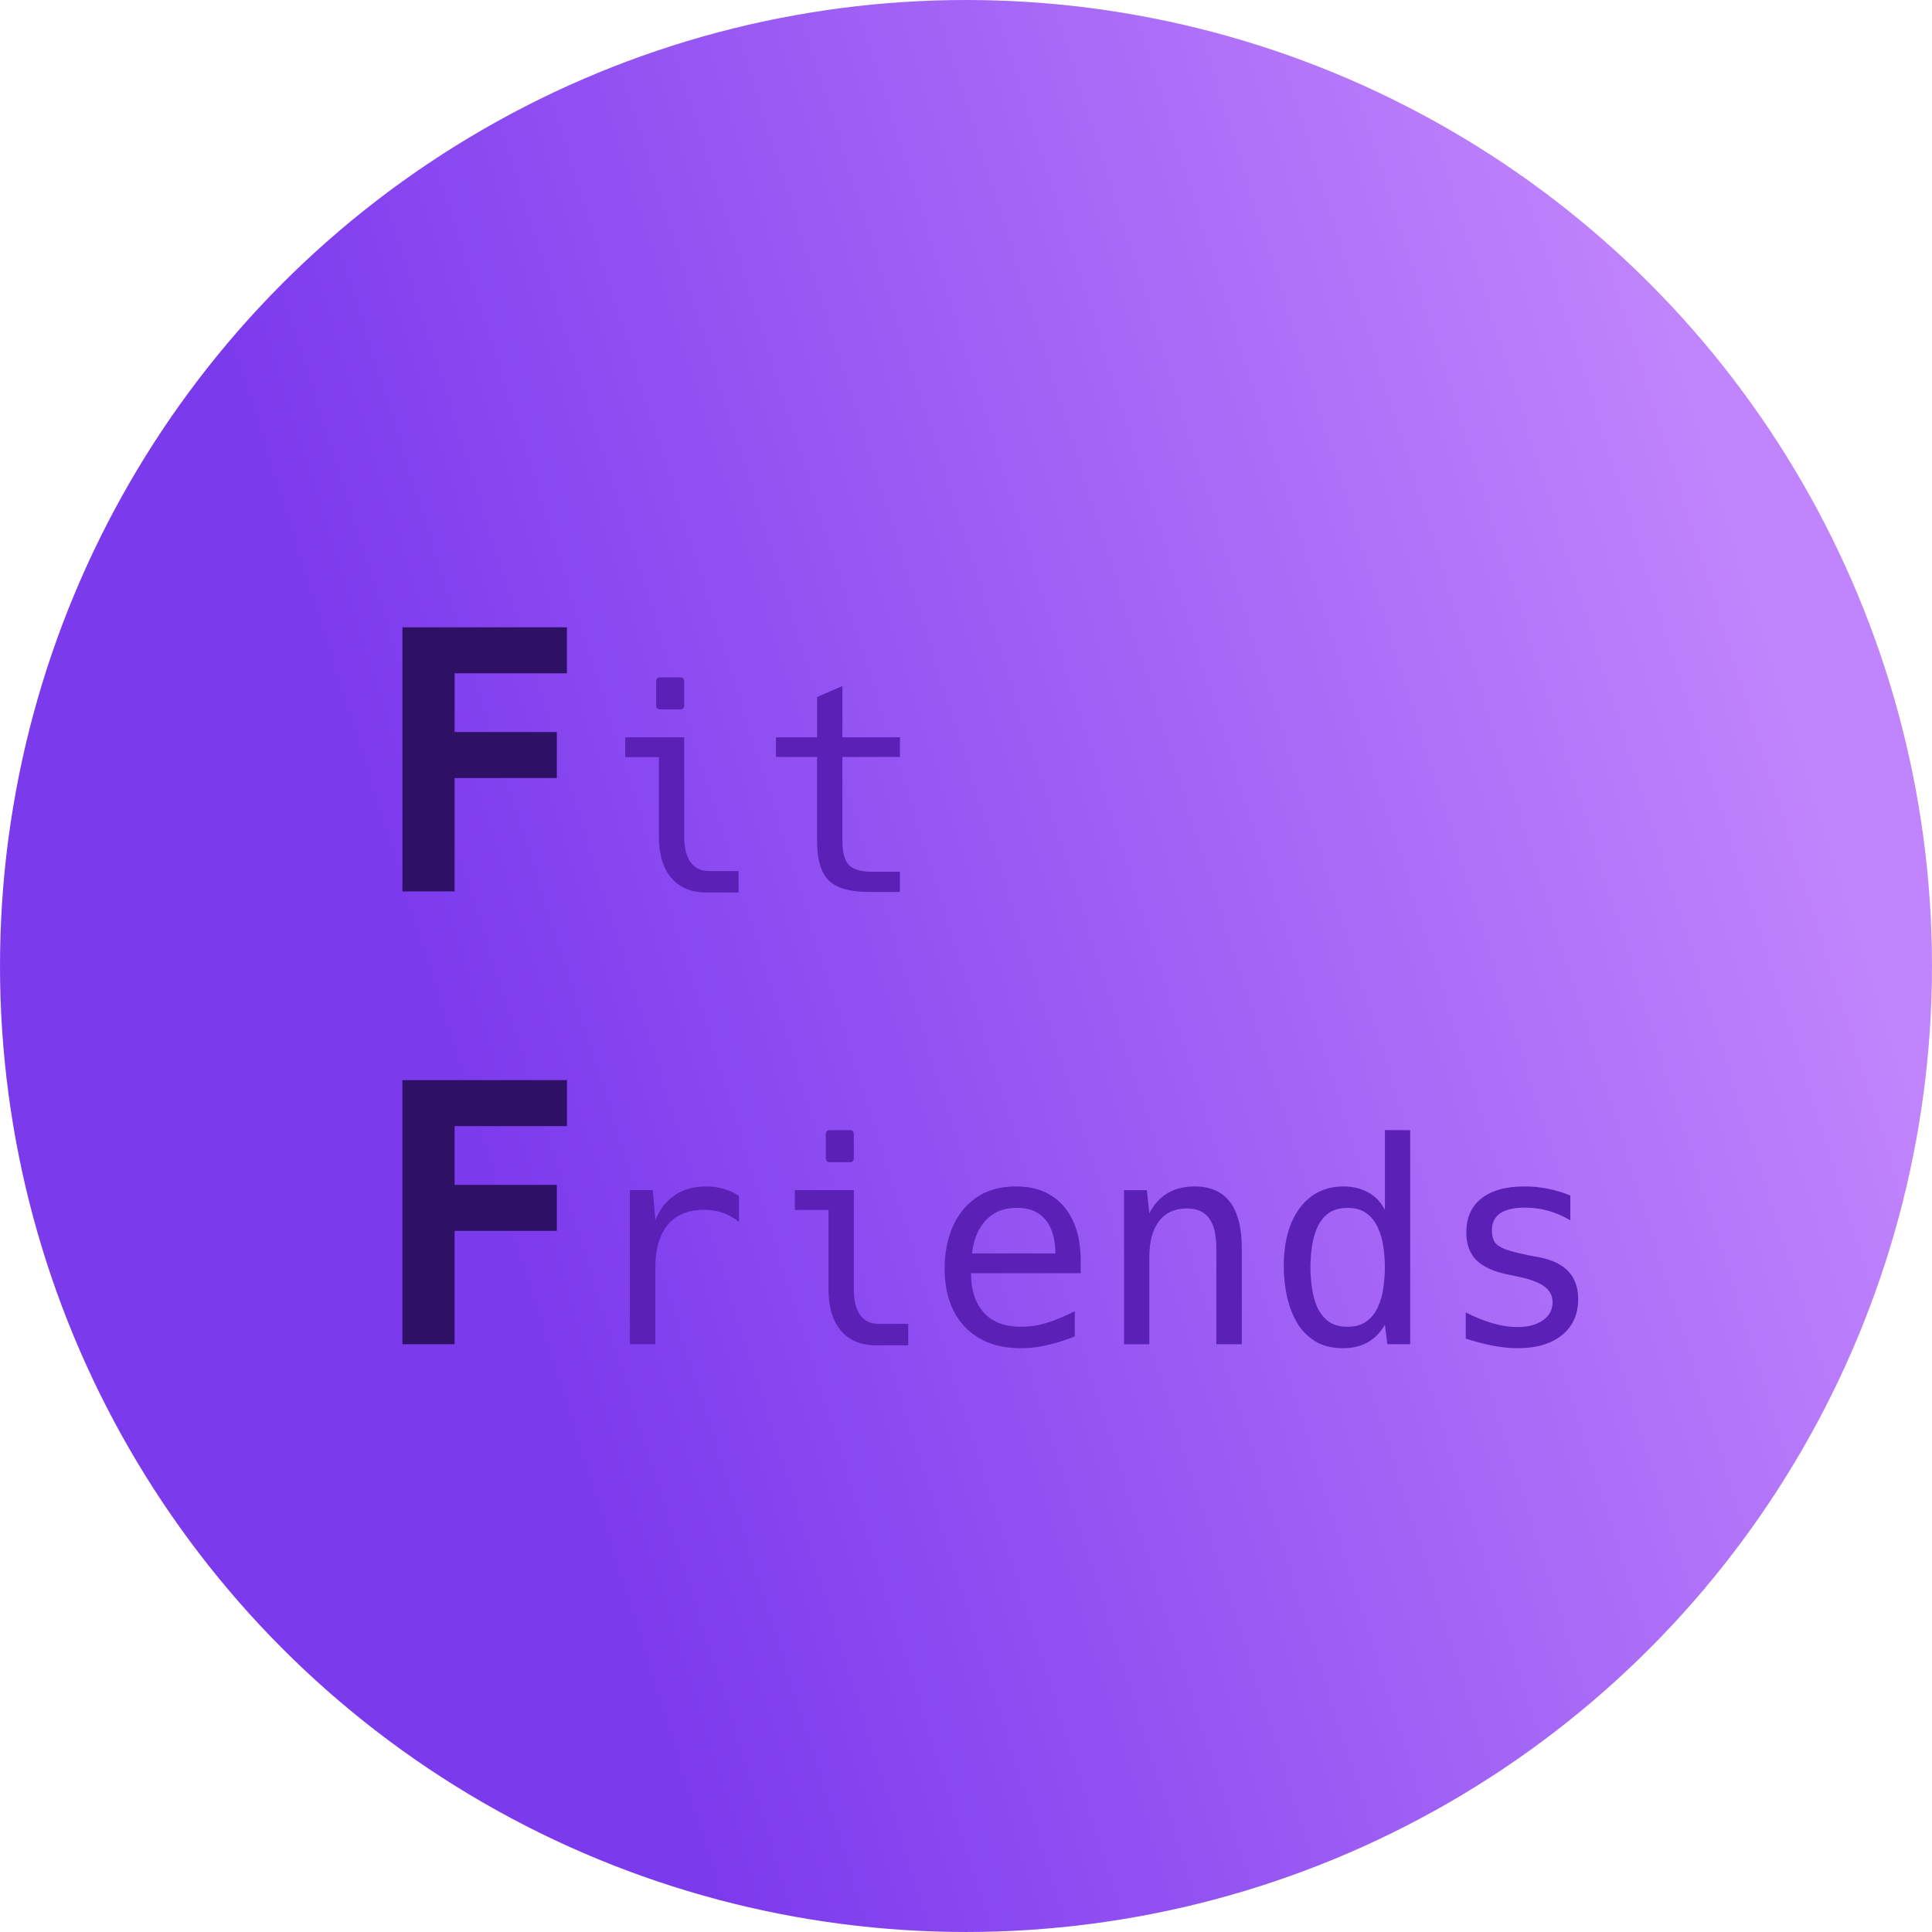 <svg
   width="512"
   height="512"
   viewBox="0 0 135.467 135.467"
   version="1.1"
   id="svg1"
   xmlns:xlink="http://www.w3.org/1999/xlink"
   xmlns="http://www.w3.org/2000/svg"
   xmlns:svg="http://www.w3.org/2000/svg">
  <defs
     id="defs1">
    <linearGradient
       id="linearGradient3">
      <stop
         style="stop-color:#7c3aed;stop-opacity:1;"
         offset="0"
         id="stop3" />
      <stop
         style="stop-color:#c084fc;stop-opacity:1;"
         offset="1"
         id="stop4" />
    </linearGradient>
    <linearGradient
       xlink:href="#linearGradient3"
       id="linearGradient4"
       x1="30.224"
       y1="70.575"
       x2="123.316"
       y2="41.275"
       gradientUnits="userSpaceOnUse"
       gradientTransform="translate(1.0681152e-5,1.4241536e-5)" />
  </defs>
  <g
     id="layer1">
    <circle
       style="fill:url(#linearGradient4);stroke:none;stroke-width:4.233;stroke-linecap:square;stroke-linejoin:bevel;stroke-dasharray:none;stroke-opacity:1"
       id="path1"
       cx="67.733"
       cy="67.733"
       r="67.733" />
    <g
       id="text16"
       style="font-size:19.756px;letter-spacing:0px;fill:#2e1065;stroke-width:4.233;stroke-linecap:square;stroke-linejoin:bevel"
       aria-label="FitFriends">
      <path
         style="font-weight:bold;font-size:25.4px;font-family:Hack;-inkscape-font-specification:'Hack Bold'"
         d="m 28.217,43.986 h 11.534 v 3.225 h -7.875 v 4.118 h 7.169 v 3.225 h -7.169 v 7.95 h -3.659 z"
         id="path2" />
      <path
         style="font-family:Hack;-inkscape-font-specification:Hack;fill:#5b21b6"
         d="m 46.297,49.741 q -0.289,0 -0.289,-0.289 v -1.669 q 0,-0.289 0.289,-0.289 h 1.389 q 0.289,0 0.289,0.289 v 1.669 q 0,0.289 -0.289,0.289 z m 3.241,12.839 q -1.592,0 -2.469,-1.023 -0.868,-1.032 -0.868,-2.894 V 53.088 h -2.363 v -1.389 h 4.138 v 6.965 q 0,1.177 0.444,1.794 0.444,0.617 1.293,0.617 h 2.074 v 1.505 z m 11.392,-0.039 q -1.987,0 -2.817,-0.801 -0.82,-0.81 -0.82,-2.759 v -5.904 h -2.884 v -1.379 h 2.884 v -2.826 l 1.775,-0.772 v 3.598 h 4.032 v 1.379 h -4.032 v 5.904 q 0,1.186 0.453,1.669 0.453,0.473 1.582,0.473 h 1.997 v 1.418 z"
         id="path3" />
      <path
         style="font-weight:bold;font-size:25.4px;font-family:Hack;-inkscape-font-specification:'Hack Bold'"
         d="m 28.217,75.736 h 11.534 v 3.225 h -7.875 v 4.118 h 7.169 v 3.225 h -7.169 v 7.95 h -3.659 z"
         id="path4" />
      <path
         style="font-family:Hack;-inkscape-font-specification:Hack;fill:#5b21b6"
         d="m 44.165,83.449 h 1.611 l 0.174,2.113 q 0.453,-1.148 1.36,-1.756 0.916,-0.617 2.19,-0.617 1.331,0 2.315,0.675 v 1.814 q -1.042,-0.849 -2.469,-0.849 -1.64,0 -2.518,1.051 -0.878,1.042 -0.878,3 v 5.373 H 44.165 Z m 14.026,-1.958 q -0.289,0 -0.289,-0.289 v -1.669 q 0,-0.289 0.289,-0.289 h 1.389 q 0.289,0 0.289,0.289 v 1.669 q 0,0.289 -0.289,0.289 z m 3.241,12.839 q -1.592,0 -2.469,-1.023 Q 58.095,92.276 58.095,90.414 V 84.838 h -2.363 v -1.389 h 4.138 v 6.965 q 0,1.177 0.444,1.794 0.444,0.617 1.293,0.617 h 2.074 v 1.505 z m 10.148,0.203 q -2.498,0 -3.926,-1.495 -1.418,-1.505 -1.418,-4.1 0,-1.611 0.559,-2.913 0.569,-1.302 1.678,-2.064 1.119,-0.772 2.759,-0.772 2.161,0 3.347,1.389 1.196,1.379 1.196,3.83 v 0.868 h -7.688 v 0.058 q 0,1.688 0.887,2.691 0.887,1.003 2.624,1.003 1.003,0 1.939,-0.318 0.945,-0.318 1.823,-0.772 v 1.765 q -0.916,0.376 -1.862,0.598 -0.936,0.232 -1.92,0.232 z m 2.421,-6.646 q 0,-0.897 -0.27,-1.621 -0.27,-0.723 -0.868,-1.148 -0.588,-0.424 -1.563,-0.424 -0.984,0 -1.65,0.434 -0.656,0.424 -1.032,1.148 -0.367,0.723 -0.463,1.611 z m 4.813,-4.437 h 1.601 l 0.174,1.621 q 0.974,-1.881 3.174,-1.881 3.309,0 3.309,4.37 v 6.695 H 85.287 v -6.695 q 0,-1.457 -0.511,-2.141 -0.502,-0.685 -1.563,-0.685 -1.264,0 -1.949,0.897 -0.675,0.887 -0.675,2.518 v 6.106 H 78.815 Z m 15.357,11.084 q -1.177,0 -1.977,-0.502 -0.801,-0.502 -1.283,-1.341 -0.473,-0.839 -0.685,-1.852 -0.212,-1.023 -0.212,-2.055 0,-2.585 1.129,-4.09 1.138,-1.505 3.068,-1.505 0.945,0 1.698,0.405 0.752,0.395 1.196,1.235 v -5.585 h 1.775 v 15.01 h -1.601 l -0.174,-1.36 q -0.955,1.64 -2.932,1.64 z m 0.318,-1.505 q 0.839,0 1.35,-0.395 0.521,-0.395 0.791,-1.023 0.28,-0.637 0.376,-1.36 0.096,-0.733 0.096,-1.399 0,-0.656 -0.096,-1.379 -0.096,-0.723 -0.376,-1.35 -0.27,-0.637 -0.791,-1.032 -0.511,-0.395 -1.35,-0.395 -0.849,0 -1.37,0.395 -0.511,0.395 -0.781,1.032 -0.26,0.627 -0.357,1.35 -0.096,0.723 -0.096,1.379 0,0.656 0.096,1.389 0.096,0.723 0.357,1.36 0.27,0.627 0.781,1.032 0.521,0.395 1.37,0.395 z m 11.913,1.505 q -1.543,0 -3.627,-0.675 v -1.833 q 2.026,1.023 3.608,1.023 1.129,0 1.804,-0.473 0.675,-0.473 0.675,-1.264 0,-0.685 -0.569,-1.1 -0.559,-0.424 -1.794,-0.685 l -0.743,-0.154 q -1.524,-0.309 -2.238,-1.013 -0.704,-0.714 -0.704,-1.939 0,-1.553 1.061,-2.392 1.061,-0.839 3.019,-0.839 1.659,0 3.212,0.637 v 1.736 q -1.514,-0.887 -3.164,-0.887 -2.334,0 -2.334,1.592 0,0.521 0.203,0.83 0.203,0.299 0.772,0.511 0.569,0.203 1.678,0.424 l 0.714,0.135 q 2.682,0.531 2.682,2.923 0,1.601 -1.138,2.527 -1.138,0.916 -3.116,0.916 z"
         id="path5" />
    </g>
  </g>
</svg>
